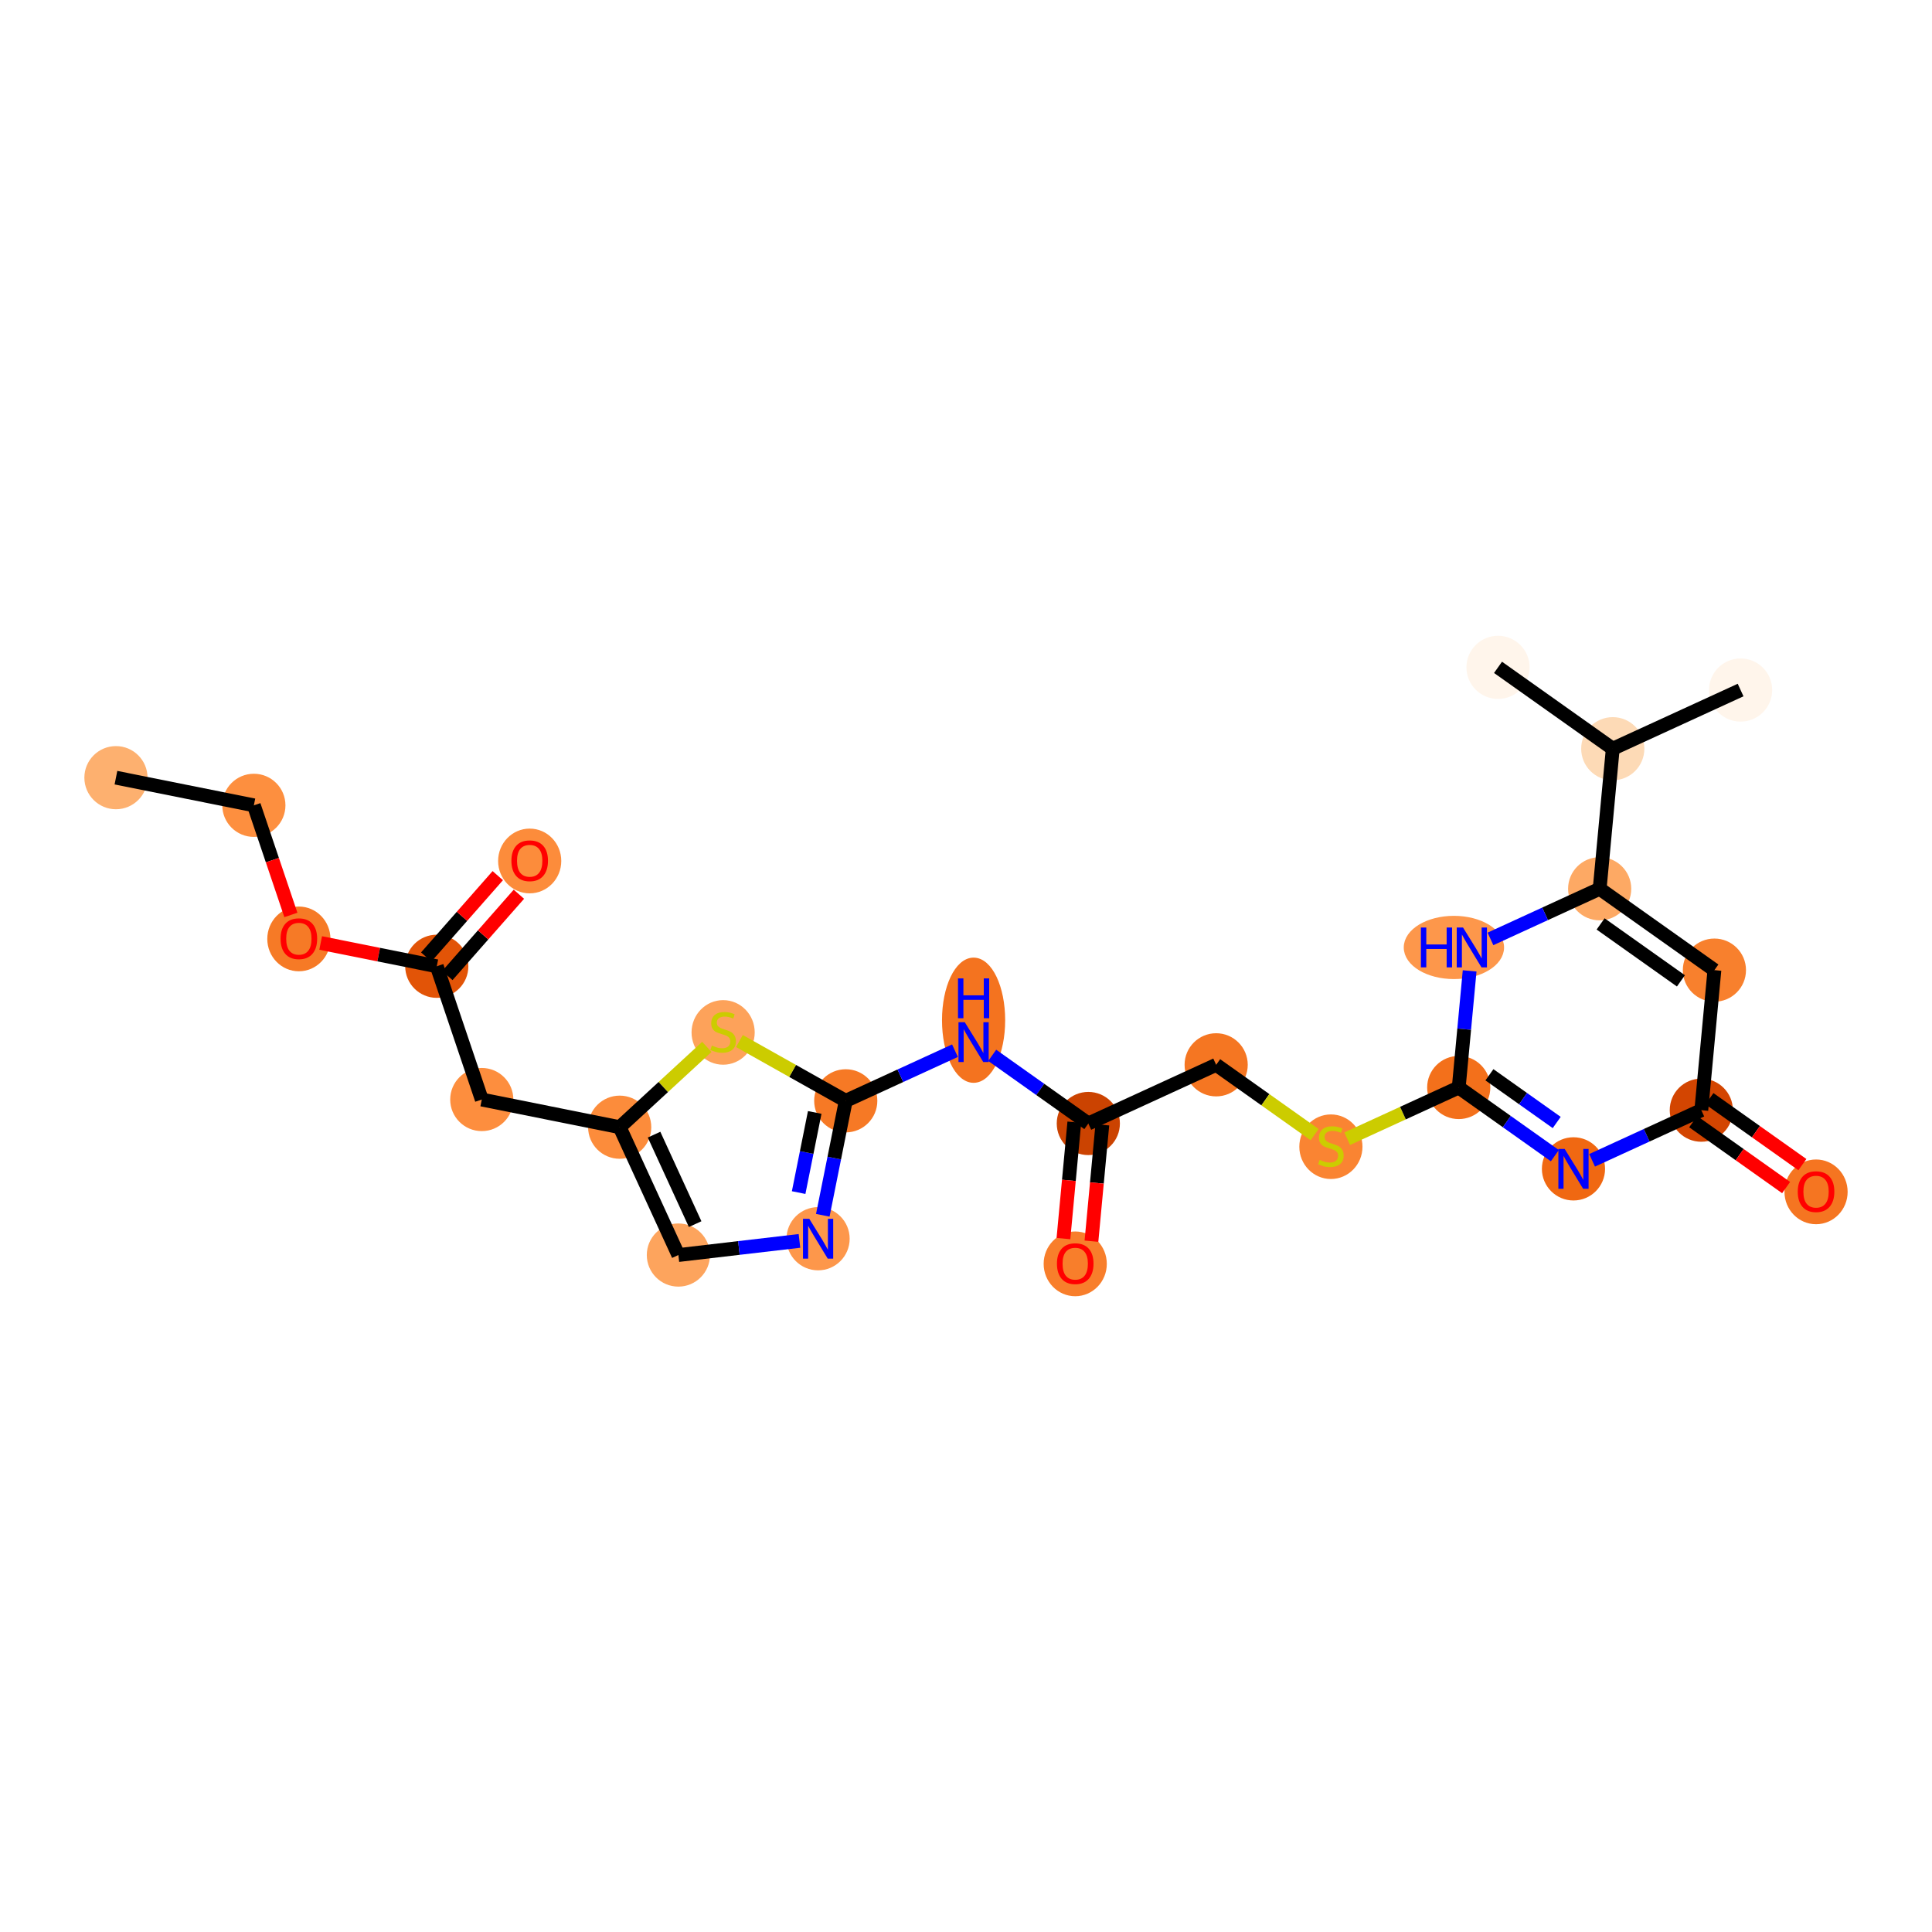 <?xml version='1.0' encoding='iso-8859-1'?>
<svg version='1.1' baseProfile='full'
              xmlns='http://www.w3.org/2000/svg'
                      xmlns:rdkit='http://www.rdkit.org/xml'
                      xmlns:xlink='http://www.w3.org/1999/xlink'
                  xml:space='preserve'
width='280px' height='280px' viewBox='0 0 280 280'>
<!-- END OF HEADER -->
<rect style='opacity:1.0;fill:#FFFFFF;stroke:none' width='280' height='280' x='0' y='0'> </rect>
<ellipse cx='16.804' cy='112.706' rx='4.077' ry='4.077'  style='fill:#FDB06F;fill-rule:evenodd;stroke:#FDB06F;stroke-width:1.0px;stroke-linecap:butt;stroke-linejoin:miter;stroke-opacity:1' />
<ellipse cx='36.792' cy='116.715' rx='4.077' ry='4.077'  style='fill:#FD8F3F;fill-rule:evenodd;stroke:#FD8F3F;stroke-width:1.0px;stroke-linecap:butt;stroke-linejoin:miter;stroke-opacity:1' />
<ellipse cx='43.314' cy='136.075' rx='4.077' ry='4.192'  style='fill:#F67A26;fill-rule:evenodd;stroke:#F67A26;stroke-width:1.0px;stroke-linecap:butt;stroke-linejoin:miter;stroke-opacity:1' />
<ellipse cx='63.301' cy='140.039' rx='4.077' ry='4.077'  style='fill:#E25407;fill-rule:evenodd;stroke:#E25407;stroke-width:1.0px;stroke-linecap:butt;stroke-linejoin:miter;stroke-opacity:1' />
<ellipse cx='76.767' cy='124.779' rx='4.077' ry='4.192'  style='fill:#FC8C3B;fill-rule:evenodd;stroke:#FC8C3B;stroke-width:1.0px;stroke-linecap:butt;stroke-linejoin:miter;stroke-opacity:1' />
<ellipse cx='69.823' cy='159.353' rx='4.077' ry='4.077'  style='fill:#FD8E3E;fill-rule:evenodd;stroke:#FD8E3E;stroke-width:1.0px;stroke-linecap:butt;stroke-linejoin:miter;stroke-opacity:1' />
<ellipse cx='89.81' cy='163.363' rx='4.077' ry='4.077'  style='fill:#FC8C3B;fill-rule:evenodd;stroke:#FC8C3B;stroke-width:1.0px;stroke-linecap:butt;stroke-linejoin:miter;stroke-opacity:1' />
<ellipse cx='98.315' cy='181.89' rx='4.077' ry='4.077'  style='fill:#FDA45D;fill-rule:evenodd;stroke:#FDA45D;stroke-width:1.0px;stroke-linecap:butt;stroke-linejoin:miter;stroke-opacity:1' />
<ellipse cx='118.563' cy='179.526' rx='4.077' ry='4.082'  style='fill:#FD974B;fill-rule:evenodd;stroke:#FD974B;stroke-width:1.0px;stroke-linecap:butt;stroke-linejoin:miter;stroke-opacity:1' />
<ellipse cx='122.573' cy='159.539' rx='4.077' ry='4.077'  style='fill:#F67925;fill-rule:evenodd;stroke:#F67925;stroke-width:1.0px;stroke-linecap:butt;stroke-linejoin:miter;stroke-opacity:1' />
<ellipse cx='141.1' cy='147.858' rx='4.077' ry='8.573'  style='fill:#F4731F;fill-rule:evenodd;stroke:#F4731F;stroke-width:1.0px;stroke-linecap:butt;stroke-linejoin:miter;stroke-opacity:1' />
<ellipse cx='157.728' cy='162.826' rx='4.077' ry='4.077'  style='fill:#CB4301;fill-rule:evenodd;stroke:#CB4301;stroke-width:1.0px;stroke-linecap:butt;stroke-linejoin:miter;stroke-opacity:1' />
<ellipse cx='155.83' cy='183.168' rx='4.077' ry='4.192'  style='fill:#F87E2B;fill-rule:evenodd;stroke:#F87E2B;stroke-width:1.0px;stroke-linecap:butt;stroke-linejoin:miter;stroke-opacity:1' />
<ellipse cx='176.255' cy='154.321' rx='4.077' ry='4.077'  style='fill:#F57622;fill-rule:evenodd;stroke:#F57622;stroke-width:1.0px;stroke-linecap:butt;stroke-linejoin:miter;stroke-opacity:1' />
<ellipse cx='192.884' cy='166.191' rx='4.077' ry='4.18'  style='fill:#FA8432;fill-rule:evenodd;stroke:#FA8432;stroke-width:1.0px;stroke-linecap:butt;stroke-linejoin:miter;stroke-opacity:1' />
<ellipse cx='211.411' cy='157.609' rx='4.077' ry='4.077'  style='fill:#F3701B;fill-rule:evenodd;stroke:#F3701B;stroke-width:1.0px;stroke-linecap:butt;stroke-linejoin:miter;stroke-opacity:1' />
<ellipse cx='228.04' cy='169.401' rx='4.077' ry='4.082'  style='fill:#F06812;fill-rule:evenodd;stroke:#F06812;stroke-width:1.0px;stroke-linecap:butt;stroke-linejoin:miter;stroke-opacity:1' />
<ellipse cx='246.567' cy='160.896' rx='4.077' ry='4.077'  style='fill:#D34501;fill-rule:evenodd;stroke:#D34501;stroke-width:1.0px;stroke-linecap:butt;stroke-linejoin:miter;stroke-opacity:1' />
<ellipse cx='263.196' cy='172.733' rx='4.077' ry='4.192'  style='fill:#F57521;fill-rule:evenodd;stroke:#F57521;stroke-width:1.0px;stroke-linecap:butt;stroke-linejoin:miter;stroke-opacity:1' />
<ellipse cx='248.465' cy='140.599' rx='4.077' ry='4.077'  style='fill:#F8802D;fill-rule:evenodd;stroke:#F8802D;stroke-width:1.0px;stroke-linecap:butt;stroke-linejoin:miter;stroke-opacity:1' />
<ellipse cx='231.836' cy='128.807' rx='4.077' ry='4.077'  style='fill:#FDA964;fill-rule:evenodd;stroke:#FDA964;stroke-width:1.0px;stroke-linecap:butt;stroke-linejoin:miter;stroke-opacity:1' />
<ellipse cx='233.734' cy='108.51' rx='4.077' ry='4.077'  style='fill:#FDDAB6;fill-rule:evenodd;stroke:#FDDAB6;stroke-width:1.0px;stroke-linecap:butt;stroke-linejoin:miter;stroke-opacity:1' />
<ellipse cx='252.261' cy='100.005' rx='4.077' ry='4.077'  style='fill:#FFF5EB;fill-rule:evenodd;stroke:#FFF5EB;stroke-width:1.0px;stroke-linecap:butt;stroke-linejoin:miter;stroke-opacity:1' />
<ellipse cx='217.105' cy='96.717' rx='4.077' ry='4.077'  style='fill:#FFF5EB;fill-rule:evenodd;stroke:#FFF5EB;stroke-width:1.0px;stroke-linecap:butt;stroke-linejoin:miter;stroke-opacity:1' />
<ellipse cx='210.712' cy='137.312' rx='6.769' ry='4.082'  style='fill:#FD974B;fill-rule:evenodd;stroke:#FD974B;stroke-width:1.0px;stroke-linecap:butt;stroke-linejoin:miter;stroke-opacity:1' />
<ellipse cx='104.802' cy='149.626' rx='4.077' ry='4.18'  style='fill:#FDA25A;fill-rule:evenodd;stroke:#FDA25A;stroke-width:1.0px;stroke-linecap:butt;stroke-linejoin:miter;stroke-opacity:1' />
<path class='bond-0 atom-0 atom-1' d='M 16.804,112.706 L 36.792,116.715' style='fill:none;fill-rule:evenodd;stroke:#000000;stroke-width:2.0px;stroke-linecap:butt;stroke-linejoin:miter;stroke-opacity:1' />
<path class='bond-1 atom-1 atom-2' d='M 36.792,116.715 L 39.474,124.658' style='fill:none;fill-rule:evenodd;stroke:#000000;stroke-width:2.0px;stroke-linecap:butt;stroke-linejoin:miter;stroke-opacity:1' />
<path class='bond-1 atom-1 atom-2' d='M 39.474,124.658 L 42.156,132.601' style='fill:none;fill-rule:evenodd;stroke:#FF0000;stroke-width:2.0px;stroke-linecap:butt;stroke-linejoin:miter;stroke-opacity:1' />
<path class='bond-2 atom-2 atom-3' d='M 46.473,136.664 L 54.887,138.351' style='fill:none;fill-rule:evenodd;stroke:#FF0000;stroke-width:2.0px;stroke-linecap:butt;stroke-linejoin:miter;stroke-opacity:1' />
<path class='bond-2 atom-2 atom-3' d='M 54.887,138.351 L 63.301,140.039' style='fill:none;fill-rule:evenodd;stroke:#000000;stroke-width:2.0px;stroke-linecap:butt;stroke-linejoin:miter;stroke-opacity:1' />
<path class='bond-3 atom-3 atom-4' d='M 64.832,141.386 L 70.017,135.492' style='fill:none;fill-rule:evenodd;stroke:#000000;stroke-width:2.0px;stroke-linecap:butt;stroke-linejoin:miter;stroke-opacity:1' />
<path class='bond-3 atom-3 atom-4' d='M 70.017,135.492 L 75.202,129.599' style='fill:none;fill-rule:evenodd;stroke:#FF0000;stroke-width:2.0px;stroke-linecap:butt;stroke-linejoin:miter;stroke-opacity:1' />
<path class='bond-3 atom-3 atom-4' d='M 61.771,138.692 L 66.956,132.799' style='fill:none;fill-rule:evenodd;stroke:#000000;stroke-width:2.0px;stroke-linecap:butt;stroke-linejoin:miter;stroke-opacity:1' />
<path class='bond-3 atom-3 atom-4' d='M 66.956,132.799 L 72.141,126.906' style='fill:none;fill-rule:evenodd;stroke:#FF0000;stroke-width:2.0px;stroke-linecap:butt;stroke-linejoin:miter;stroke-opacity:1' />
<path class='bond-4 atom-3 atom-5' d='M 63.301,140.039 L 69.823,159.353' style='fill:none;fill-rule:evenodd;stroke:#000000;stroke-width:2.0px;stroke-linecap:butt;stroke-linejoin:miter;stroke-opacity:1' />
<path class='bond-5 atom-5 atom-6' d='M 69.823,159.353 L 89.81,163.363' style='fill:none;fill-rule:evenodd;stroke:#000000;stroke-width:2.0px;stroke-linecap:butt;stroke-linejoin:miter;stroke-opacity:1' />
<path class='bond-6 atom-6 atom-7' d='M 89.81,163.363 L 98.315,181.89' style='fill:none;fill-rule:evenodd;stroke:#000000;stroke-width:2.0px;stroke-linecap:butt;stroke-linejoin:miter;stroke-opacity:1' />
<path class='bond-6 atom-6 atom-7' d='M 94.791,164.441 L 100.745,177.41' style='fill:none;fill-rule:evenodd;stroke:#000000;stroke-width:2.0px;stroke-linecap:butt;stroke-linejoin:miter;stroke-opacity:1' />
<path class='bond-25 atom-25 atom-6' d='M 102.442,151.724 L 96.126,157.543' style='fill:none;fill-rule:evenodd;stroke:#CCCC00;stroke-width:2.0px;stroke-linecap:butt;stroke-linejoin:miter;stroke-opacity:1' />
<path class='bond-25 atom-25 atom-6' d='M 96.126,157.543 L 89.81,163.363' style='fill:none;fill-rule:evenodd;stroke:#000000;stroke-width:2.0px;stroke-linecap:butt;stroke-linejoin:miter;stroke-opacity:1' />
<path class='bond-7 atom-7 atom-8' d='M 98.315,181.89 L 107.09,180.865' style='fill:none;fill-rule:evenodd;stroke:#000000;stroke-width:2.0px;stroke-linecap:butt;stroke-linejoin:miter;stroke-opacity:1' />
<path class='bond-7 atom-7 atom-8' d='M 107.09,180.865 L 115.864,179.841' style='fill:none;fill-rule:evenodd;stroke:#0000FF;stroke-width:2.0px;stroke-linecap:butt;stroke-linejoin:miter;stroke-opacity:1' />
<path class='bond-8 atom-8 atom-9' d='M 119.245,176.13 L 120.909,167.834' style='fill:none;fill-rule:evenodd;stroke:#0000FF;stroke-width:2.0px;stroke-linecap:butt;stroke-linejoin:miter;stroke-opacity:1' />
<path class='bond-8 atom-8 atom-9' d='M 120.909,167.834 L 122.573,159.539' style='fill:none;fill-rule:evenodd;stroke:#000000;stroke-width:2.0px;stroke-linecap:butt;stroke-linejoin:miter;stroke-opacity:1' />
<path class='bond-8 atom-8 atom-9' d='M 115.746,172.839 L 116.911,167.032' style='fill:none;fill-rule:evenodd;stroke:#0000FF;stroke-width:2.0px;stroke-linecap:butt;stroke-linejoin:miter;stroke-opacity:1' />
<path class='bond-8 atom-8 atom-9' d='M 116.911,167.032 L 118.076,161.225' style='fill:none;fill-rule:evenodd;stroke:#000000;stroke-width:2.0px;stroke-linecap:butt;stroke-linejoin:miter;stroke-opacity:1' />
<path class='bond-9 atom-9 atom-10' d='M 122.573,159.539 L 130.487,155.906' style='fill:none;fill-rule:evenodd;stroke:#000000;stroke-width:2.0px;stroke-linecap:butt;stroke-linejoin:miter;stroke-opacity:1' />
<path class='bond-9 atom-9 atom-10' d='M 130.487,155.906 L 138.401,152.273' style='fill:none;fill-rule:evenodd;stroke:#0000FF;stroke-width:2.0px;stroke-linecap:butt;stroke-linejoin:miter;stroke-opacity:1' />
<path class='bond-24 atom-9 atom-25' d='M 122.573,159.539 L 114.868,155.207' style='fill:none;fill-rule:evenodd;stroke:#000000;stroke-width:2.0px;stroke-linecap:butt;stroke-linejoin:miter;stroke-opacity:1' />
<path class='bond-24 atom-9 atom-25' d='M 114.868,155.207 L 107.163,150.876' style='fill:none;fill-rule:evenodd;stroke:#CCCC00;stroke-width:2.0px;stroke-linecap:butt;stroke-linejoin:miter;stroke-opacity:1' />
<path class='bond-10 atom-10 atom-11' d='M 143.799,152.948 L 150.764,157.887' style='fill:none;fill-rule:evenodd;stroke:#0000FF;stroke-width:2.0px;stroke-linecap:butt;stroke-linejoin:miter;stroke-opacity:1' />
<path class='bond-10 atom-10 atom-11' d='M 150.764,157.887 L 157.728,162.826' style='fill:none;fill-rule:evenodd;stroke:#000000;stroke-width:2.0px;stroke-linecap:butt;stroke-linejoin:miter;stroke-opacity:1' />
<path class='bond-11 atom-11 atom-12' d='M 155.699,162.636 L 154.91,171.07' style='fill:none;fill-rule:evenodd;stroke:#000000;stroke-width:2.0px;stroke-linecap:butt;stroke-linejoin:miter;stroke-opacity:1' />
<path class='bond-11 atom-11 atom-12' d='M 154.91,171.07 L 154.121,179.505' style='fill:none;fill-rule:evenodd;stroke:#FF0000;stroke-width:2.0px;stroke-linecap:butt;stroke-linejoin:miter;stroke-opacity:1' />
<path class='bond-11 atom-11 atom-12' d='M 159.758,163.016 L 158.969,171.45' style='fill:none;fill-rule:evenodd;stroke:#000000;stroke-width:2.0px;stroke-linecap:butt;stroke-linejoin:miter;stroke-opacity:1' />
<path class='bond-11 atom-11 atom-12' d='M 158.969,171.45 L 158.181,179.884' style='fill:none;fill-rule:evenodd;stroke:#FF0000;stroke-width:2.0px;stroke-linecap:butt;stroke-linejoin:miter;stroke-opacity:1' />
<path class='bond-12 atom-11 atom-13' d='M 157.728,162.826 L 176.255,154.321' style='fill:none;fill-rule:evenodd;stroke:#000000;stroke-width:2.0px;stroke-linecap:butt;stroke-linejoin:miter;stroke-opacity:1' />
<path class='bond-13 atom-13 atom-14' d='M 176.255,154.321 L 183.389,159.38' style='fill:none;fill-rule:evenodd;stroke:#000000;stroke-width:2.0px;stroke-linecap:butt;stroke-linejoin:miter;stroke-opacity:1' />
<path class='bond-13 atom-13 atom-14' d='M 183.389,159.38 L 190.524,164.439' style='fill:none;fill-rule:evenodd;stroke:#CCCC00;stroke-width:2.0px;stroke-linecap:butt;stroke-linejoin:miter;stroke-opacity:1' />
<path class='bond-14 atom-14 atom-15' d='M 195.245,165.03 L 203.328,161.319' style='fill:none;fill-rule:evenodd;stroke:#CCCC00;stroke-width:2.0px;stroke-linecap:butt;stroke-linejoin:miter;stroke-opacity:1' />
<path class='bond-14 atom-14 atom-15' d='M 203.328,161.319 L 211.411,157.609' style='fill:none;fill-rule:evenodd;stroke:#000000;stroke-width:2.0px;stroke-linecap:butt;stroke-linejoin:miter;stroke-opacity:1' />
<path class='bond-15 atom-15 atom-16' d='M 211.411,157.609 L 218.376,162.548' style='fill:none;fill-rule:evenodd;stroke:#000000;stroke-width:2.0px;stroke-linecap:butt;stroke-linejoin:miter;stroke-opacity:1' />
<path class='bond-15 atom-15 atom-16' d='M 218.376,162.548 L 225.341,167.487' style='fill:none;fill-rule:evenodd;stroke:#0000FF;stroke-width:2.0px;stroke-linecap:butt;stroke-linejoin:miter;stroke-opacity:1' />
<path class='bond-15 atom-15 atom-16' d='M 215.859,155.765 L 220.734,159.222' style='fill:none;fill-rule:evenodd;stroke:#000000;stroke-width:2.0px;stroke-linecap:butt;stroke-linejoin:miter;stroke-opacity:1' />
<path class='bond-15 atom-15 atom-16' d='M 220.734,159.222 L 225.61,162.68' style='fill:none;fill-rule:evenodd;stroke:#0000FF;stroke-width:2.0px;stroke-linecap:butt;stroke-linejoin:miter;stroke-opacity:1' />
<path class='bond-26 atom-24 atom-15' d='M 212.991,140.708 L 212.201,149.158' style='fill:none;fill-rule:evenodd;stroke:#0000FF;stroke-width:2.0px;stroke-linecap:butt;stroke-linejoin:miter;stroke-opacity:1' />
<path class='bond-26 atom-24 atom-15' d='M 212.201,149.158 L 211.411,157.609' style='fill:none;fill-rule:evenodd;stroke:#000000;stroke-width:2.0px;stroke-linecap:butt;stroke-linejoin:miter;stroke-opacity:1' />
<path class='bond-16 atom-16 atom-17' d='M 230.739,168.162 L 238.653,164.529' style='fill:none;fill-rule:evenodd;stroke:#0000FF;stroke-width:2.0px;stroke-linecap:butt;stroke-linejoin:miter;stroke-opacity:1' />
<path class='bond-16 atom-16 atom-17' d='M 238.653,164.529 L 246.567,160.896' style='fill:none;fill-rule:evenodd;stroke:#000000;stroke-width:2.0px;stroke-linecap:butt;stroke-linejoin:miter;stroke-opacity:1' />
<path class='bond-17 atom-17 atom-18' d='M 245.388,162.559 L 252.122,167.335' style='fill:none;fill-rule:evenodd;stroke:#000000;stroke-width:2.0px;stroke-linecap:butt;stroke-linejoin:miter;stroke-opacity:1' />
<path class='bond-17 atom-17 atom-18' d='M 252.122,167.335 L 258.857,172.111' style='fill:none;fill-rule:evenodd;stroke:#FF0000;stroke-width:2.0px;stroke-linecap:butt;stroke-linejoin:miter;stroke-opacity:1' />
<path class='bond-17 atom-17 atom-18' d='M 247.746,159.233 L 254.481,164.009' style='fill:none;fill-rule:evenodd;stroke:#000000;stroke-width:2.0px;stroke-linecap:butt;stroke-linejoin:miter;stroke-opacity:1' />
<path class='bond-17 atom-17 atom-18' d='M 254.481,164.009 L 261.215,168.785' style='fill:none;fill-rule:evenodd;stroke:#FF0000;stroke-width:2.0px;stroke-linecap:butt;stroke-linejoin:miter;stroke-opacity:1' />
<path class='bond-18 atom-17 atom-19' d='M 246.567,160.896 L 248.465,140.599' style='fill:none;fill-rule:evenodd;stroke:#000000;stroke-width:2.0px;stroke-linecap:butt;stroke-linejoin:miter;stroke-opacity:1' />
<path class='bond-19 atom-19 atom-20' d='M 248.465,140.599 L 231.836,128.807' style='fill:none;fill-rule:evenodd;stroke:#000000;stroke-width:2.0px;stroke-linecap:butt;stroke-linejoin:miter;stroke-opacity:1' />
<path class='bond-19 atom-19 atom-20' d='M 243.612,142.156 L 231.972,133.901' style='fill:none;fill-rule:evenodd;stroke:#000000;stroke-width:2.0px;stroke-linecap:butt;stroke-linejoin:miter;stroke-opacity:1' />
<path class='bond-20 atom-20 atom-21' d='M 231.836,128.807 L 233.734,108.51' style='fill:none;fill-rule:evenodd;stroke:#000000;stroke-width:2.0px;stroke-linecap:butt;stroke-linejoin:miter;stroke-opacity:1' />
<path class='bond-23 atom-20 atom-24' d='M 231.836,128.807 L 223.922,132.44' style='fill:none;fill-rule:evenodd;stroke:#000000;stroke-width:2.0px;stroke-linecap:butt;stroke-linejoin:miter;stroke-opacity:1' />
<path class='bond-23 atom-20 atom-24' d='M 223.922,132.44 L 216.008,136.073' style='fill:none;fill-rule:evenodd;stroke:#0000FF;stroke-width:2.0px;stroke-linecap:butt;stroke-linejoin:miter;stroke-opacity:1' />
<path class='bond-21 atom-21 atom-22' d='M 233.734,108.51 L 252.261,100.005' style='fill:none;fill-rule:evenodd;stroke:#000000;stroke-width:2.0px;stroke-linecap:butt;stroke-linejoin:miter;stroke-opacity:1' />
<path class='bond-22 atom-21 atom-23' d='M 233.734,108.51 L 217.105,96.717' style='fill:none;fill-rule:evenodd;stroke:#000000;stroke-width:2.0px;stroke-linecap:butt;stroke-linejoin:miter;stroke-opacity:1' />
<path  class='atom-2' d='M 40.663 136.046
Q 40.663 134.66, 41.348 133.885
Q 42.033 133.11, 43.314 133.11
Q 44.594 133.11, 45.279 133.885
Q 45.964 134.66, 45.964 136.046
Q 45.964 137.449, 45.271 138.248
Q 44.578 139.039, 43.314 139.039
Q 42.042 139.039, 41.348 138.248
Q 40.663 137.457, 40.663 136.046
M 43.314 138.386
Q 44.194 138.386, 44.667 137.799
Q 45.148 137.204, 45.148 136.046
Q 45.148 134.913, 44.667 134.342
Q 44.194 133.763, 43.314 133.763
Q 42.433 133.763, 41.952 134.334
Q 41.479 134.904, 41.479 136.046
Q 41.479 137.212, 41.952 137.799
Q 42.433 138.386, 43.314 138.386
' fill='#FF0000'/>
<path  class='atom-4' d='M 74.117 124.75
Q 74.117 123.364, 74.802 122.589
Q 75.487 121.815, 76.767 121.815
Q 78.047 121.815, 78.732 122.589
Q 79.417 123.364, 79.417 124.75
Q 79.417 126.153, 78.724 126.952
Q 78.031 127.743, 76.767 127.743
Q 75.495 127.743, 74.802 126.952
Q 74.117 126.161, 74.117 124.75
M 76.767 127.09
Q 77.648 127.09, 78.121 126.503
Q 78.602 125.908, 78.602 124.75
Q 78.602 123.617, 78.121 123.046
Q 77.648 122.467, 76.767 122.467
Q 75.886 122.467, 75.405 123.038
Q 74.932 123.609, 74.932 124.75
Q 74.932 125.916, 75.405 126.503
Q 75.886 127.09, 76.767 127.09
' fill='#FF0000'/>
<path  class='atom-8' d='M 117.287 176.639
L 119.179 179.697
Q 119.367 179.999, 119.668 180.545
Q 119.97 181.092, 119.986 181.124
L 119.986 176.639
L 120.753 176.639
L 120.753 182.413
L 119.962 182.413
L 117.932 179.069
Q 117.695 178.678, 117.442 178.23
Q 117.198 177.781, 117.124 177.642
L 117.124 182.413
L 116.374 182.413
L 116.374 176.639
L 117.287 176.639
' fill='#0000FF'/>
<path  class='atom-10' d='M 139.823 148.147
L 141.715 151.205
Q 141.903 151.507, 142.205 152.053
Q 142.506 152.599, 142.523 152.632
L 142.523 148.147
L 143.289 148.147
L 143.289 153.92
L 142.498 153.92
L 140.468 150.577
Q 140.231 150.186, 139.978 149.737
Q 139.734 149.289, 139.66 149.15
L 139.66 153.92
L 138.91 153.92
L 138.91 148.147
L 139.823 148.147
' fill='#0000FF'/>
<path  class='atom-10' d='M 138.841 141.797
L 139.624 141.797
L 139.624 144.251
L 142.576 144.251
L 142.576 141.797
L 143.358 141.797
L 143.358 147.57
L 142.576 147.57
L 142.576 144.903
L 139.624 144.903
L 139.624 147.57
L 138.841 147.57
L 138.841 141.797
' fill='#0000FF'/>
<path  class='atom-12' d='M 153.18 183.14
Q 153.18 181.753, 153.865 180.979
Q 154.55 180.204, 155.83 180.204
Q 157.111 180.204, 157.796 180.979
Q 158.481 181.753, 158.481 183.14
Q 158.481 184.542, 157.787 185.341
Q 157.094 186.132, 155.83 186.132
Q 154.558 186.132, 153.865 185.341
Q 153.18 184.55, 153.18 183.14
M 155.83 185.48
Q 156.711 185.48, 157.184 184.893
Q 157.665 184.297, 157.665 183.14
Q 157.665 182.006, 157.184 181.435
Q 156.711 180.856, 155.83 180.856
Q 154.95 180.856, 154.469 181.427
Q 153.996 181.998, 153.996 183.14
Q 153.996 184.306, 154.469 184.893
Q 154.95 185.48, 155.83 185.48
' fill='#FF0000'/>
<path  class='atom-14' d='M 191.253 168.095
Q 191.319 168.12, 191.588 168.234
Q 191.857 168.348, 192.15 168.421
Q 192.452 168.486, 192.746 168.486
Q 193.292 168.486, 193.61 168.226
Q 193.928 167.956, 193.928 167.492
Q 193.928 167.174, 193.765 166.978
Q 193.61 166.782, 193.365 166.676
Q 193.121 166.57, 192.713 166.448
Q 192.199 166.293, 191.889 166.146
Q 191.588 165.999, 191.367 165.69
Q 191.155 165.38, 191.155 164.858
Q 191.155 164.132, 191.645 163.684
Q 192.142 163.235, 193.121 163.235
Q 193.789 163.235, 194.548 163.553
L 194.36 164.181
Q 193.667 163.896, 193.145 163.896
Q 192.582 163.896, 192.273 164.132
Q 191.963 164.36, 191.971 164.76
Q 191.971 165.07, 192.126 165.257
Q 192.289 165.445, 192.517 165.551
Q 192.754 165.657, 193.145 165.779
Q 193.667 165.942, 193.977 166.105
Q 194.287 166.268, 194.507 166.603
Q 194.735 166.929, 194.735 167.492
Q 194.735 168.291, 194.197 168.723
Q 193.667 169.147, 192.778 169.147
Q 192.264 169.147, 191.873 169.033
Q 191.49 168.927, 191.033 168.739
L 191.253 168.095
' fill='#CCCC00'/>
<path  class='atom-16' d='M 226.764 166.514
L 228.656 169.572
Q 228.843 169.874, 229.145 170.42
Q 229.446 170.967, 229.463 170.999
L 229.463 166.514
L 230.229 166.514
L 230.229 172.288
L 229.438 172.288
L 227.408 168.944
Q 227.171 168.553, 226.919 168.105
Q 226.674 167.656, 226.601 167.517
L 226.601 172.288
L 225.85 172.288
L 225.85 166.514
L 226.764 166.514
' fill='#0000FF'/>
<path  class='atom-18' d='M 260.545 172.705
Q 260.545 171.319, 261.23 170.544
Q 261.915 169.769, 263.196 169.769
Q 264.476 169.769, 265.161 170.544
Q 265.846 171.319, 265.846 172.705
Q 265.846 174.107, 265.153 174.907
Q 264.459 175.697, 263.196 175.697
Q 261.924 175.697, 261.23 174.907
Q 260.545 174.116, 260.545 172.705
M 263.196 175.045
Q 264.076 175.045, 264.549 174.458
Q 265.03 173.863, 265.03 172.705
Q 265.03 171.571, 264.549 171.001
Q 264.076 170.422, 263.196 170.422
Q 262.315 170.422, 261.834 170.992
Q 261.361 171.563, 261.361 172.705
Q 261.361 173.871, 261.834 174.458
Q 262.315 175.045, 263.196 175.045
' fill='#FF0000'/>
<path  class='atom-24' d='M 205.925 134.425
L 206.708 134.425
L 206.708 136.879
L 209.66 136.879
L 209.66 134.425
L 210.443 134.425
L 210.443 140.198
L 209.66 140.198
L 209.66 137.532
L 206.708 137.532
L 206.708 140.198
L 205.925 140.198
L 205.925 134.425
' fill='#0000FF'/>
<path  class='atom-24' d='M 212.033 134.425
L 213.925 137.483
Q 214.112 137.785, 214.414 138.331
Q 214.716 138.877, 214.732 138.91
L 214.732 134.425
L 215.499 134.425
L 215.499 140.198
L 214.708 140.198
L 212.677 136.855
Q 212.441 136.464, 212.188 136.015
Q 211.943 135.567, 211.87 135.428
L 211.87 140.198
L 211.12 140.198
L 211.12 134.425
L 212.033 134.425
' fill='#0000FF'/>
<path  class='atom-25' d='M 103.172 151.53
Q 103.237 151.555, 103.506 151.669
Q 103.775 151.783, 104.068 151.857
Q 104.37 151.922, 104.664 151.922
Q 105.21 151.922, 105.528 151.661
Q 105.846 151.392, 105.846 150.927
Q 105.846 150.609, 105.683 150.413
Q 105.528 150.218, 105.283 150.112
Q 105.039 150.006, 104.631 149.883
Q 104.117 149.728, 103.808 149.582
Q 103.506 149.435, 103.286 149.125
Q 103.074 148.815, 103.074 148.293
Q 103.074 147.567, 103.563 147.119
Q 104.06 146.671, 105.039 146.671
Q 105.708 146.671, 106.466 146.989
L 106.278 147.616
Q 105.585 147.331, 105.063 147.331
Q 104.501 147.331, 104.191 147.567
Q 103.881 147.796, 103.889 148.195
Q 103.889 148.505, 104.044 148.693
Q 104.207 148.88, 104.435 148.986
Q 104.672 149.092, 105.063 149.215
Q 105.585 149.378, 105.895 149.541
Q 106.205 149.704, 106.425 150.038
Q 106.653 150.364, 106.653 150.927
Q 106.653 151.726, 106.115 152.158
Q 105.585 152.582, 104.696 152.582
Q 104.183 152.582, 103.791 152.468
Q 103.408 152.362, 102.951 152.175
L 103.172 151.53
' fill='#CCCC00'/>
</svg>

